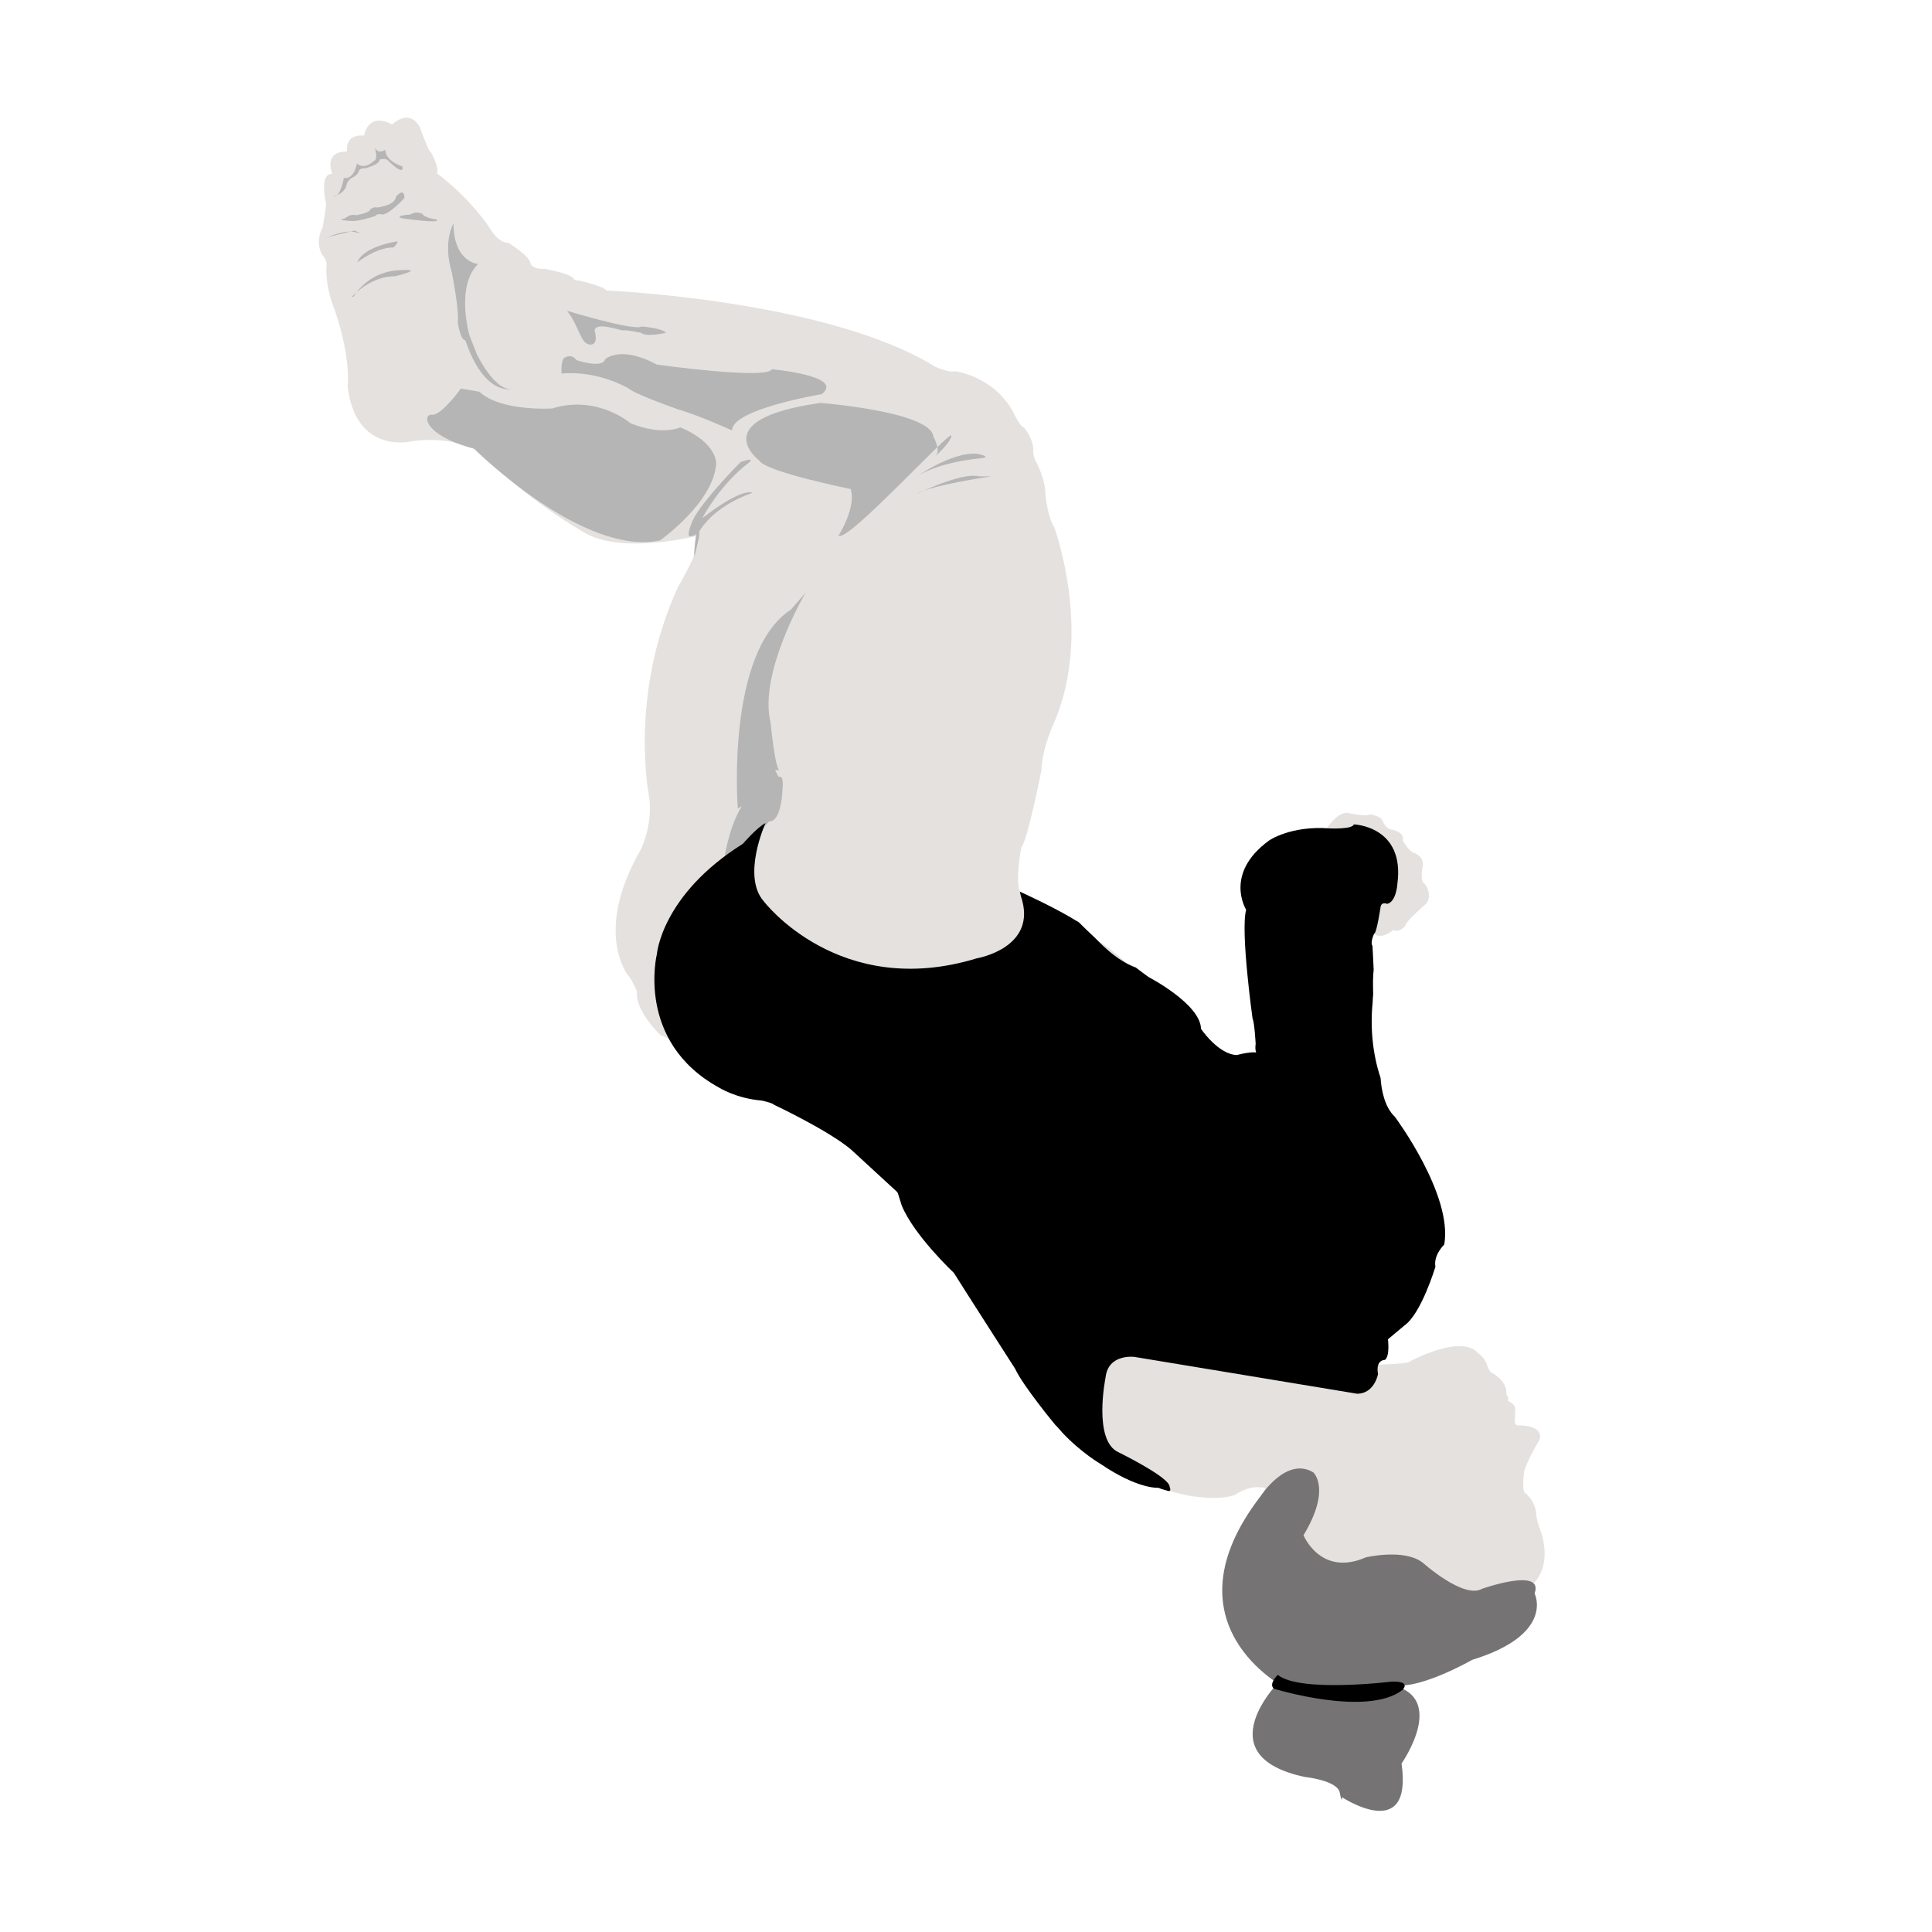 <?xml version="1.0" encoding="utf-8"?>
<!-- Generator: Adobe Illustrator 27.0.0, SVG Export Plug-In . SVG Version: 6.00 Build 0)  -->
<svg version="1.1" xmlns="http://www.w3.org/2000/svg" xmlns:xlink="http://www.w3.org/1999/xlink" x="0px" y="0px"
	 viewBox="0 0 800 800" style="enable-background:new 0 0 800 800;" xml:space="preserve">
<style type="text/css">
	.st0{fill:#E5E1DF;}
	.st1{fill:#B5B5B5;}
	.st2{fill:#757373;}
</style>
<g id="Capa_1">
	<path class="st0" d="M637.45,632.63c-1.36-3.79-1.32-5.56-1.32-5.56c-0.46-6.14-4.69-8.87-4.69-8.87c-1.33-1.16-0.4-8.21-0.4-8.21
		c0.19-3.25,6.6-14.18,6.6-14.18c0.99-5.96-8.53-5.55-8.53-5.55c-2.73,0.17-1.74-2.98-1.74-2.98l0-2.7
		c0.68-2.93-2.32-4.16-2.32-4.16c-0.75-0.14-0.56-0.85-0.56-0.85c0.22-1.11-0.79-2.26-0.79-2.26c0.56-5.46-5.81-8.81-5.81-8.81
		c-1.33-0.28-2.31-3.78-2.31-3.78c-0.98-2.8-3.52-4.37-3.52-4.37c-6.92-8.25-28.39,3.44-28.39,3.44c-0.1,1.03-16.71,1.44-16.71,1.44
		c3.92-0.41,8.75-12.77,8.75-12.77c8.7-4,13.57-16.32,13.57-16.32c18.3-32.03-15.02-72.98-15.02-72.98
		c-4.16-1.8-5.35-10.94-5.35-10.94c0.19-9.01-2.72-27.02-2.72-27.02c-0.72-1.35-0.82-6.28-0.82-6.28c1.45-6.16,0.3-17.77,0.3-17.77
		c-0.03-0.19-0.06-0.38-0.09-0.57c-1.78-11.82,1.24-16.67,1.24-16.67c3.29,7.34,10.07,1.19,10.07,1.19c2.87,1.23,5-1.78,5-1.78
		c-0.21-1.51,8.7-9.15,8.7-9.15c2.82-3.86-0.59-8.16-0.59-8.16c-2.08-0.74-1.04-6.67-1.04-6.67c1.33-4.89-3.71-6.23-3.71-6.23
		c-2.08-0.89-4.45-5.19-4.45-5.19c1.04-3.41-4.6-4.45-4.6-4.45c-2.37-0.15-3.82-3.68-3.82-3.68c-0.67-2.01-5.18-2.59-5.18-2.59
		c-1.08,1.17-9.35-0.63-9.35-0.63c-4.56-0.11-8.68,6.85-8.68,6.85c-26.07-2.15-32.67,15.64-32.67,15.64
		c-4.91,9.2-0.05,17.39-0.05,17.39c-1.78,15,2.2,44.48,2.2,44.48c1.82,3.63,1.39,16.38,1.39,16.38c-2.6-1.18-5.37,0.71-5.37,0.71
		c-9,3.95-19.56-12.11-19.56-12.11c0-0.27-0.03-0.56-0.09-0.85c-1.32-6.38-16.33-17.08-16.33-17.08
		c-4.53-0.94-10.76-7.55-10.76-7.55c-10.38-11.89-44.19-29.63-44.19-29.63c-4.39-1.83-0.83-19.9-0.83-19.9
		c2.75-3.34,8.33-32.15,8.33-32.15c0.4-9.3,5.14-19.31,5.14-19.31c16.37-37.6,0.11-81.24,0.11-81.24
		c-2.69-3.83-3.62-13.55-3.62-13.55c0.1-6.1-3.93-13.65-3.93-13.65c-0.52-0.31-1.1-3.42-1.1-3.42c0.44-6.03-4-10.68-4-10.68
		c-1.39-0.09-4.29-6.26-4.29-6.26c-8.15-15.01-24.12-16.93-24.12-16.93c-2.83,0.74-8.31-1.94-8.31-1.94
		c-44.67-27.62-136.16-31.5-136.16-31.5c-0.19-1.5-11.16-4.12-11.16-4.12c-1.81,0.06-2.04-0.42-2.04-0.42
		c-0.88-2.5-12.36-4.41-12.36-4.41c-4.41,0.29-5.69-1.92-5.69-1.92c0-3.33-9.19-8.82-9.19-8.82c-4.73-0.18-7.87-6.37-7.87-6.37
		c-9.09-13.29-21.73-22.46-21.73-22.46c1.17-2.06-2.42-8.62-2.42-8.62c-1.08-0.18-4.69-10.61-4.69-10.61
		c-4.72-7.91-11.38-0.97-11.38-0.97c-10.27-5.41-11.66,4.58-11.66,4.58c-8.33-0.69-7.08,6.66-7.08,6.66
		c-9.99-0.28-6.11,9.16-6.11,9.16c-5.69,0-2.56,12.23-2.56,12.23c0,2.32-1.42,9.93-1.42,9.93c-3.35,6.45-0.26,11.22-0.26,11.22
		c2.32,2.71,1.87,4.51,1.87,4.51c-0.67,9.4,3.36,18.35,3.36,18.35c6.94,20.59,5.39,31.76,5.39,31.76
		c3.21,27.96,25.67,22.92,25.67,22.92c18.61-3.07,30.45,4.87,30.45,4.87c16.42,18.42,41.65,32.64,41.65,32.64
		c15.62,9.61,47.21,1.42,47.21,1.42c2.57,3.21-8.12,21.13-8.12,21.13c-20.69,44.82-12.05,86.93-12.05,86.93
		c1.78,11.77-3.57,22.2-3.57,22.2c-19.59,34.06-5.15,51.76-5.15,51.76c1.5,1.5,3.73,6.77,3.73,6.77
		c-0.96,7.95,9.74,18.06,9.74,18.06c2.47,0.77,5.57,2.78,5.57,2.78c10.67,21.96,36.84,23.99,36.84,23.99
		c30.72,9.11,55.93,38.34,55.93,38.34c1.58,4.15,5.06,10.06,8.32,15.19c7.67,4.99,13.07,11.7,16.68,19.37
		c6.95,8.44,12.94,19.39,12.94,19.39l22.92,37.33c26.11,30.37,47.13,30.94,47.13,30.94c21.09,7.29,31.46,3.06,31.46,3.06
		c6.47-4.24,10.56-3.09,10.56-3.09c2.37-0.29,1.94,0.73,1.94,0.73c-3.2,5.12,3.84,9.86,3.84,9.86c-8.99,2.47-13.87,9.34-16.52,16.26
		c9.59,7.06,14.86,21.06,15.02,32.21c0,0.15,0.01,0.29,0.01,0.44c1.51,1.43,2.32,2.28,0.01,0.32c0,0,0,0,0,0.01
		c2.03,1.75,4.01,3.52,6.17,5.12c0.61,0.45,4.43,2.75,4.39,2.93c4.1,1.76,8.42,3.02,12.69,4.23c5.33,1.51,9.53,4.61,12.79,8.6
		c12.97-7.3,26.41-12.7,41.02-15.7c6.55-1.34,13.72-3.01,20.61-3.29c3.77-7.09,5.03-13.11,5.03-13.11
		c-0.72-1.72,3.89-6.81,3.89-6.81C644.6,648.81,637.45,632.63,637.45,632.63z"/>
	<path class="st1" d="M166.62,68.92c0,0-7.08-2.11-7.08-6.93c0,0-3.01,2.26-4.37-1.05c0,0,1.66,5.27-0.45,5.72
		c0,0-3.61,3.91-6.93,1.05c0,0-1.05,6.62-5.42,6.02c0,0-1.35,8.28-4.52,7.53c0,0,4.97-0.75,5.72-4.97c0,0,0.29-1.76,2.69-2.96
		c0,0,2.23-1.11,2.4-2.74c0,0,0.86-1.2,2.4-0.86c0,0,6.17-1.46,6.17-3.69c0,0,2.74-0.77,3.6,0.6
		C160.85,66.66,167.51,73.25,166.62,68.92z"/>
	<path class="st1" d="M163.93,81.49c0,0,3.3-4.03,3.51,0c0.21,4.03,0,0.52,0,0.52s-5.88,6.5-8.98,6.81c0,0-2.48-0.62-2.99,0.62
		c0,0-7.23,2.37-9.91,2.06c0,0-7.33-0.31-2.58-1.14c0,0,1.96-1.96,4.44-1.24c0,0,5.68-0.93,5.88-2.37c0,0,1.24-1.24,2.89-0.83
		C156.19,85.93,163.73,85.1,163.93,81.49z"/>
	<path class="st1" d="M180.9,90.92c0,0-4.96-0.57-6.01-2.38c0,0-2.48-1.34-4.96,0.29c0,0-6.68,0.38-3.72,1.53
		C166.21,90.34,182.8,92.82,180.9,90.92z"/>
	<path class="st1" d="M147.91,108.68c0,0,7.9-6.32,14.95-6.2c0,0,1.82-1.34,1.7-2.55C164.56,99.93,150.46,101.88,147.91,108.68z"/>
	<path class="st1" d="M146.37,122.92c0,0,5.25-9.79,17.71-10.94c0.2-0.02,0.39-0.03,0.59-0.05c12.89-0.88-1.17,2.49-1.17,2.49
		s-8.79-0.73-17.72,8.35"/>
	<path class="st1" d="M135.74,98.15c0,0,7.34-3.17,11.51-2s-0.5-0.67-0.5-0.67"/>
	<path class="st1" d="M187.79,92.5c0,0-4.55,7.35-0.7,20.31c0,0,3.15,15.76,2.45,20.66c0,0,1.75,11.91,4.9,5.6
		c0,0-5.95-20.31,3.5-29.76C197.95,109.31,187.79,108.61,187.79,92.5z"/>
	<path class="st1" d="M197.53,146.85c0,0,7.11,14.83,14.22,14.22c0,0-11.17,2.84-18.89-19.71s1.59-2.3,1.59-2.3L197.53,146.85z"/>
	<path class="st1" d="M234.82,128.69c0,0,27.66,8.46,30.91,6.51c0,0,8.46,0.65,10.09,2.6c0,0-8.13,1.95-10.41,0
		c0,0-6.18-1.3-7.16-0.98c-0.98,0.33-11.39-3.9-12.04,0c0,0,1.95,6.18-1.95,5.86C240.35,142.35,240.03,135.52,234.82,128.69z"/>
	<path class="st1" d="M232.54,154.69c0,0-0.37-5.39,1.12-6.51c0,0,2.98-2.05,5.02,0.93c0,0,10.79,3.72,11.91-0.37
		c0,0,6.32-5.95,21.39,2.23c0,0,45.64,6.35,47.61,1.93c0,0,30.47,2.7,20.64,10.32c0,0-37.11,6.14-37.11,14.99
		c0,0-12.04-5.41-19.66-7.86c-7.62-2.46-0.98-0.25-0.98-0.25s-18.68-6.39-22.36-9.34C260.1,160.76,247.73,153.29,232.54,154.69z"/>
	<path class="st1" d="M314.43,190.73c0,0-22.82-17.11,25.32-23.89c0,0,45.64,3.57,46.71,13.91c0,0,3.21,5.7,1.07,7.84
		c-0.27,0.27-0.37,0.38-0.34,0.38c0.2-0.04,6.76-6.08,6.76-8.58c0-2.85-43.5,44.93-46.71,41.36c0,0,7.49-11.77,4.99-19.25
		C352.23,202.49,316.93,195.36,314.43,190.73z"/>
	<path class="st1" d="M379.6,204.54c0,0,18.47-9.15,25.76-7.29h5.08C410.44,197.26,384.85,200.99,379.6,204.54z"/>
	<path class="st1" d="M377.73,198.61c0,0,16.1-11.86,27.11-10.68c0,0,6.61,1.36,1.02,1.86C405.86,189.8,387.39,191.16,377.73,198.61
		z"/>
	<path class="st1" d="M302.7,343.83c0,0,5.56-19.45,18.22-21c0,0,4.01-4.63,3.09,4.01c0,0-0.31,13.59-5.56,13.28
		c0,0-16.98,19.76-18.22,17.6C298.99,355.56,302.7,343.83,302.7,343.83z"/>
	<path class="st1" d="M305.51,334.83c0,0-5.15-64.63,22.01-82.43l6.09-7.03c0,0-19.67,33.25-14.52,53.86c0,0,1.87,19.67,3.75,19.67
		s-1.87,0-1.87,0l2.34,4.68L305.51,334.83z"/>
	<path class="st1" d="M289.5,220.16c0,0,5.23-10.27,22.04-16.07c0,0-3.55-2.8-20.74,10.46c0,0,7.1-13.64,19.05-22.79
		c0,0,3.77-2.86-3.19-0.45c0,0-18.59,18.78-20.4,25.71c0,0-2.03,4.74-0.6,5.12c0,0,2.71-0.38,2.63-1.43c0,0-1.16,8.74-0.77,9.66
		C287.53,230.37,290.03,222.44,289.5,220.16z"/>
	<path class="st1" d="M296.55,192.28c0,0,0.96-8.62-14.84-15.32c0,0-7.56,3.63-20.6-1.69c0,0-13.85-11.98-32.48-6.12
		c0,0-21.3,1.33-30.09-6.92l-7.72-1.33c0,0-7,9.75-11.06,10.76c-0.31,0.08-0.61,0.1-0.88,0.07c-3.82-0.48-4.06,8.35,17.42,14.08
		c0,0,45.09,44.85,77.06,37.93C273.36,223.72,295.18,208.31,296.55,192.28z"/>
	<path class="st1" d="M409.48,350.39"/>
	<path class="st2" d="M522.03,619.48c0,0,10.63-16.55,21.77-9.8c0,0,7.59,6.75-4.05,26.03c0,0,7.09,17.35,25.82,9.16
		c0,0,16.2-3.86,23.8,2.41c0,0,16.71,14.94,24.3,10.61c0,0,25.82-9.16,21.77,1.93c0,0,8.61,16.87-25.82,27.48
		c0,0-25.31,14.46-34.43,9.64c0,0-7.09,10.61-8.61,10.61s-21.77,2.89-34.43-8.68C532.16,698.86,481.02,672.66,522.03,619.48z"/>
	<path class="st2" d="M530.14,695.82c0,0-31.62,31.15,10.23,39.99c0,0,13.48,1.39,14.41,6.51c0.93,5.11,0.93,1.86,0.93,1.86
		s29.42,19.51,24.64-13.95c0,0,20.92-29.76-7.44-33.01C572.91,697.22,555.71,713.96,530.14,695.82z"/>
	<path d="M575.99,696.35c0,0-37.75,4.62-46.89-2.82c0,0-4.06,3.89-1.52,5.75c0,0,38.41,11.84,53.13,0.51
		C580.7,699.79,584.81,695.96,575.99,696.35z"/>
</g>
<g id="Capa_2">
	<path d="M577.6,462.45c-4.39-4.1-5.62-11.44-5.94-16.13c-3.35-10-4.31-21.03-3.28-31.24c0.03-1.12,0.11-2.23,0.22-3.34
		c-0.06-1.94-0.07-3.88-0.06-5.8c0.01-1.44,0.11-2.89,0.27-4.33c-0.23-5.45-0.51-9.97-0.51-9.97c-1.03-1.41,0.72-5.05,0.72-5.05
		c1.03-0.1,2.68-11.22,2.68-11.22c0.52-2.12,2.68-1.09,2.68-1.09c3.83-0.83,4.25-8.33,4.25-8.33c3.19-23.96-18.06-24.59-18.06-24.59
		c-0.42,2.08-9.9,1.67-9.9,1.67c-16.33-1.28-25.25,5.06-25.25,5.06c-18.8,13.73-9.42,28.61-9.42,28.61
		c-2.41,8.88,2.66,45.06,2.66,45.06c0.83,1.83,1.28,10.43,1.28,10.43c-0.25,1.82-0.08,2.93,0.24,3.6c-2.93-0.34-8.02,1.08-8.02,1.08
		c-7.66-0.21-14.85-10.85-14.85-10.85c-0.23-10.31-21.67-21.42-21.67-21.42c-1.29-0.9-3.19-2.33-5.32-3.97
		c-6.74-2.51-11.99-7.22-16.95-12.33c-2.27-2.11-4.47-4.23-6.63-6.39c-9.98-6.24-24.45-12.7-24.45-12.7l0.45,1.91
		c7.28,21.4-18.19,25.68-18.19,25.68c-57.11,17.48-88.29-23.59-88.29-23.59c-9.24-10.49,0.73-32.41,0.73-32.41
		c-3.65,1.91-9.4,8.61-9.4,8.61c-33.7,21.15-35.59,45.68-35.59,45.68s-8.97,36.24,25.79,55.29c0,0,7.11,4.48,17.62,5.34
		c0,0,4.49,0.96,5.06,1.72c0,0,22.54,10.6,32,18.62l18.51,17.04c0.15,0,0.8,0.95,0.8,0.95l1.61,5.13
		c5.11,12.44,21.59,27.89,21.59,27.89c1.9,3.15,25.37,39.71,25.37,39.71c3.17,6.98,16.59,23.19,16.59,23.19
		c0.37,0.23,2.88,3.18,2.88,3.18c7.77,8.32,15.9,13.04,15.9,13.04c0.2,0.08,3.03,1.98,3.03,1.98c13.73,8.57,21,7.9,21,7.9
		c1.01,0.55,4.34,1.38,4.34,1.38l0.13-0.07c0.8-0.11,0.09-1.78,0.09-1.78c0-0.24-0.08-0.51-0.24-0.8
		c-2.31-4.33-20.77-13.38-20.77-13.38c-10.9-4.66-5.51-31.05-5.51-31.05c1.08-9.93,11.93-8.51,11.93-8.51l92.21,15.25
		c7.23,0,8.68-8.15,8.68-8.15c-1.08-6.03,2.84-5.84,2.84-5.84c2.18-1.6,1.27-8.55,1.27-8.55l6.85-5.74c7-4.92,12.8-24.29,12.8-24.29
		c-0.88-4.92,3.67-9.22,3.67-9.22C601.63,494.7,577.6,462.45,577.6,462.45z"/>
</g>
</svg>
